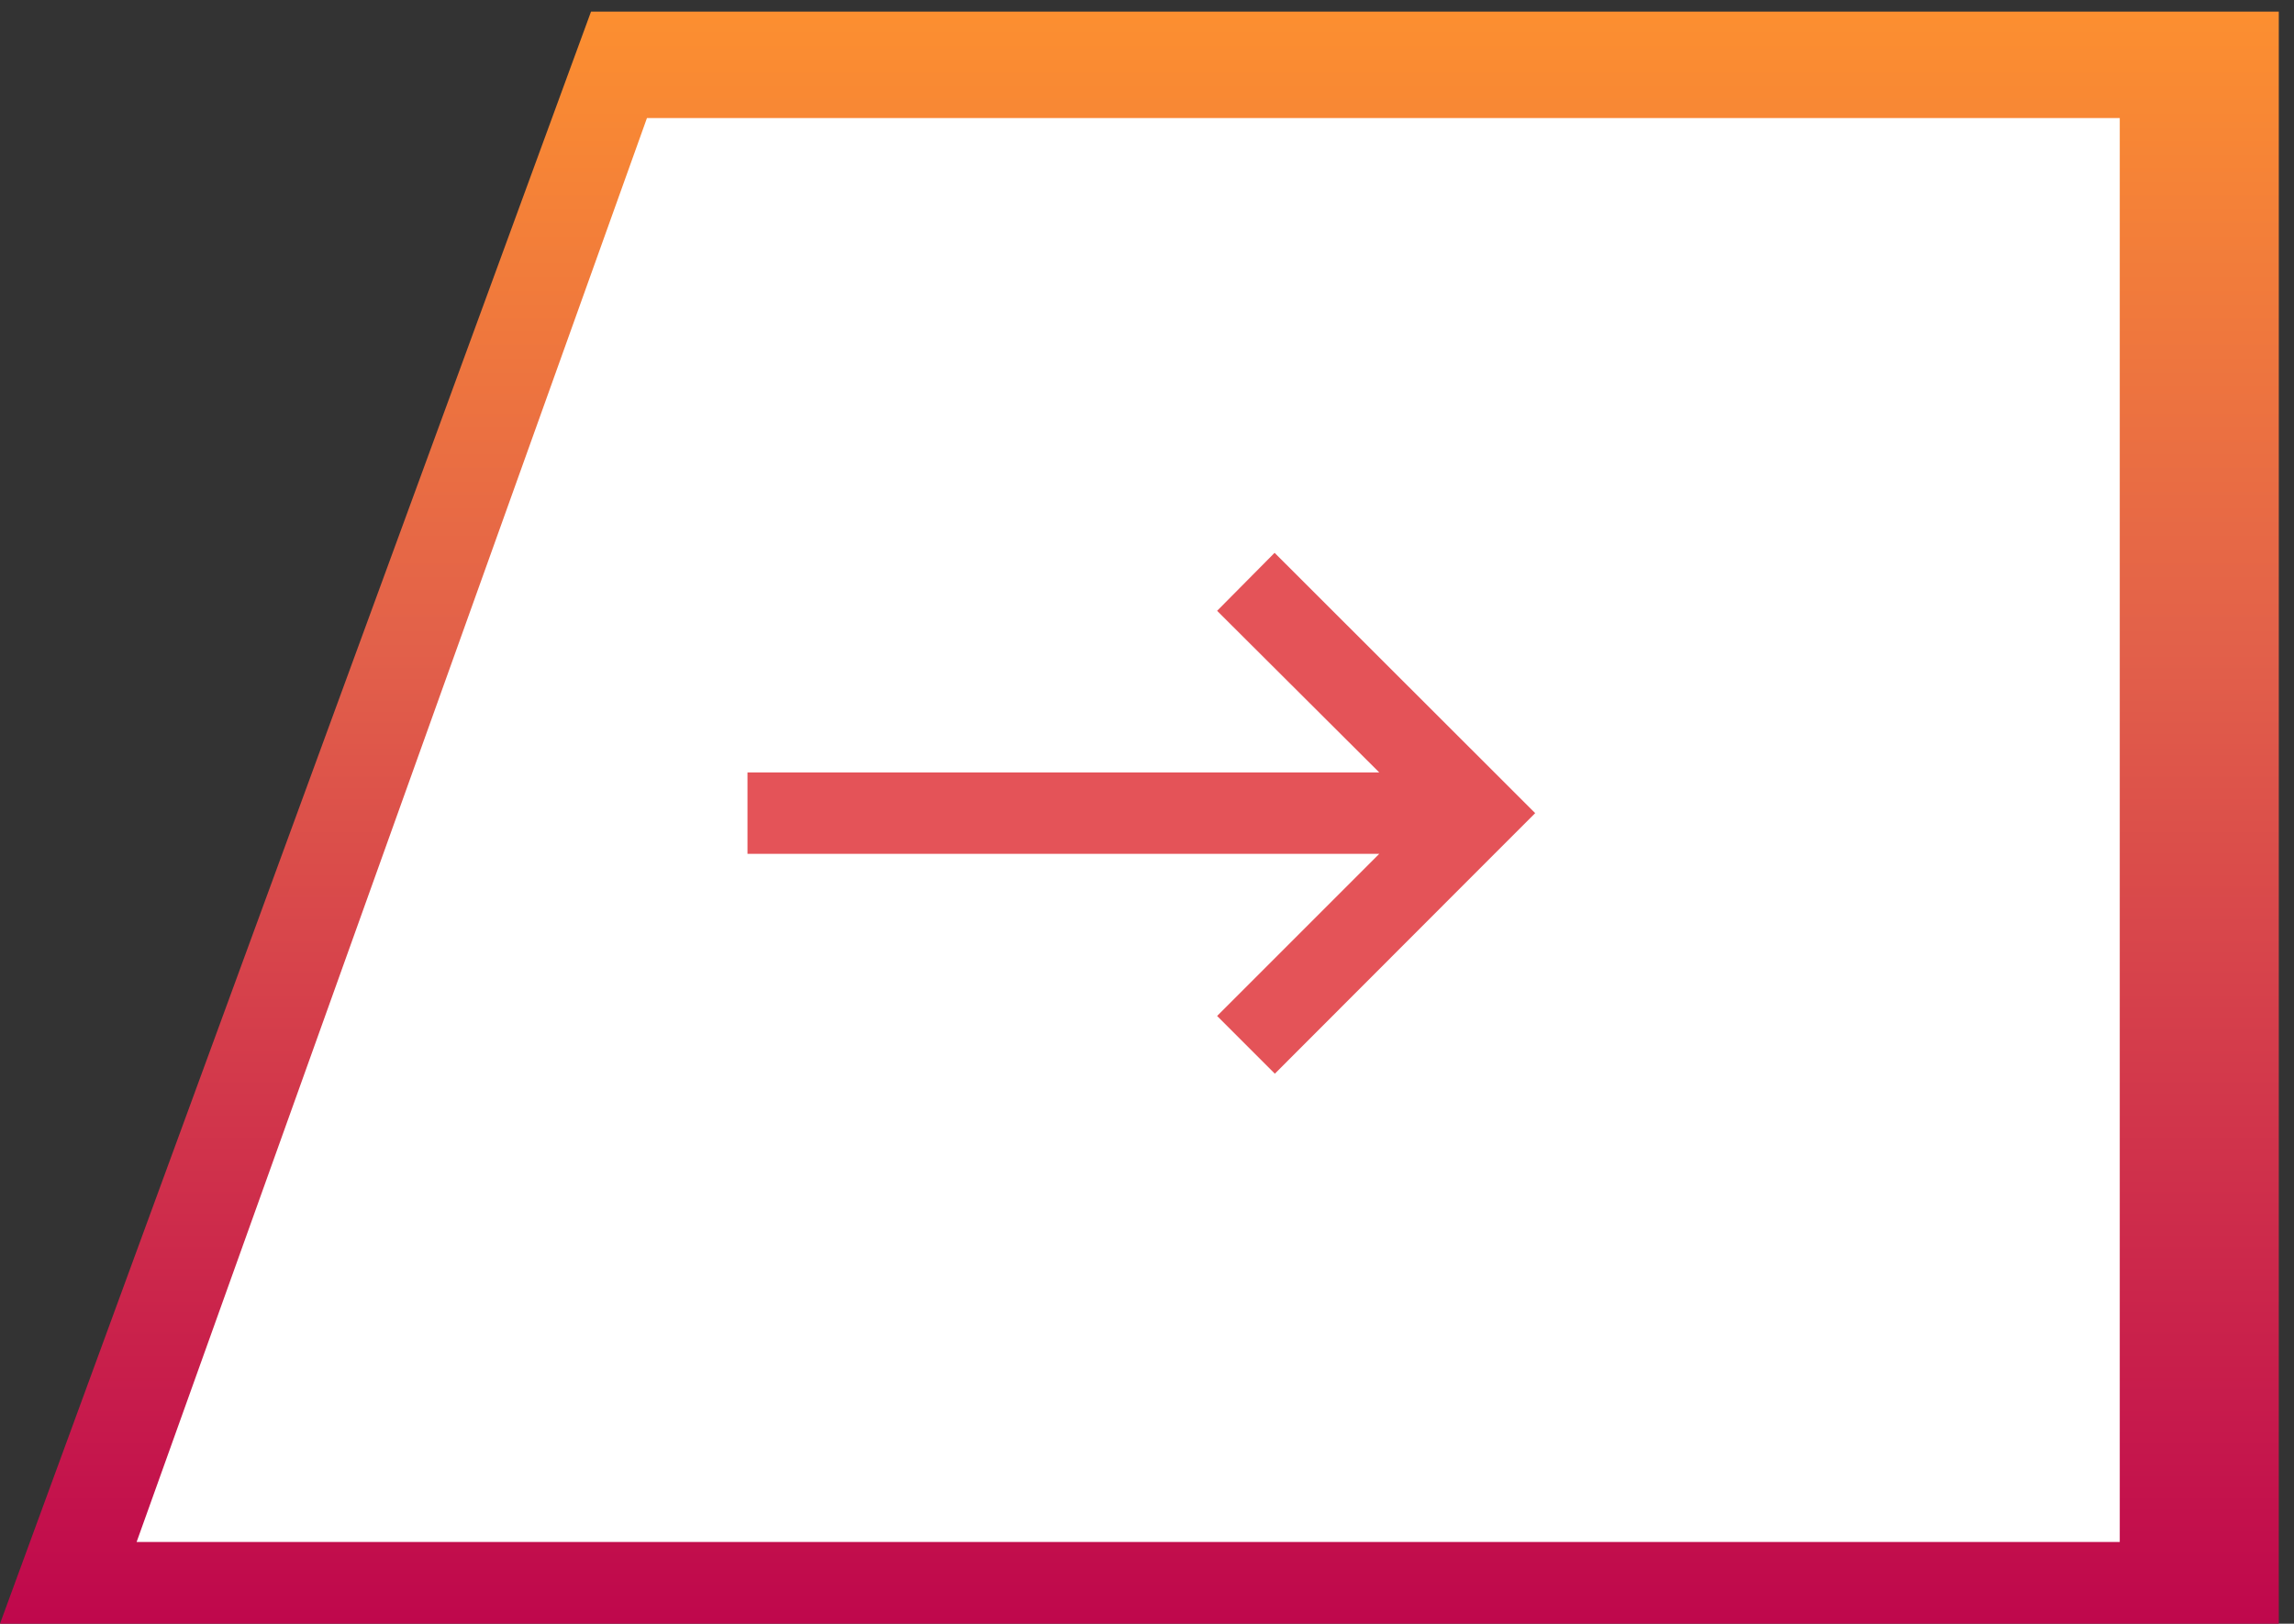 <svg version="1.2" baseProfile="tiny-ps" xmlns="http://www.w3.org/2000/svg" viewBox="0 0 89 63" width="89" height="63">
	<rect x="0" y="0" width="89" height="63" fill="#333333" stroke="none"/>
	<title>Group 2354-svg</title>
	<defs>
		<linearGradient id="grd1" gradientUnits="userSpaceOnUse"  x1="44.203" y1="0.452" x2="44.203" y2="63">
			<stop offset="0" stop-color="#fc8f30"  />
			<stop offset="0.397" stop-color="#e2604a"  />
			<stop offset="1" stop-color="#bf074c"  />
		</linearGradient>
	</defs>
	<style>
		tspan { white-space:pre }
		.shp0 { fill: url(#grd1) } 
		.shp1 { fill: #ffffff } 
		.shp2 { fill: #e45358 } 
	</style>
	<g id="Group_2352">
		<path id="Path_16" class="shp0" d="M88.41 63L0 63L22.93 0.45L88.41 0.45L88.41 63Z" />
		<path id="Path_17" class="shp1" d="M82.24 59.83L5.3 59.83L25.1 4.58L82.24 4.58L82.24 59.83Z" />
		<path id="Path_2256" class="shp2" d="M59.56 31.55L57.98 33.13L49.46 41.66L47.22 39.42L53.51 33.13L29 33.13L29 29.97L53.51 29.97L47.22 23.7L49.45 21.45L59.56 31.55Z" />
	</g>
</svg>